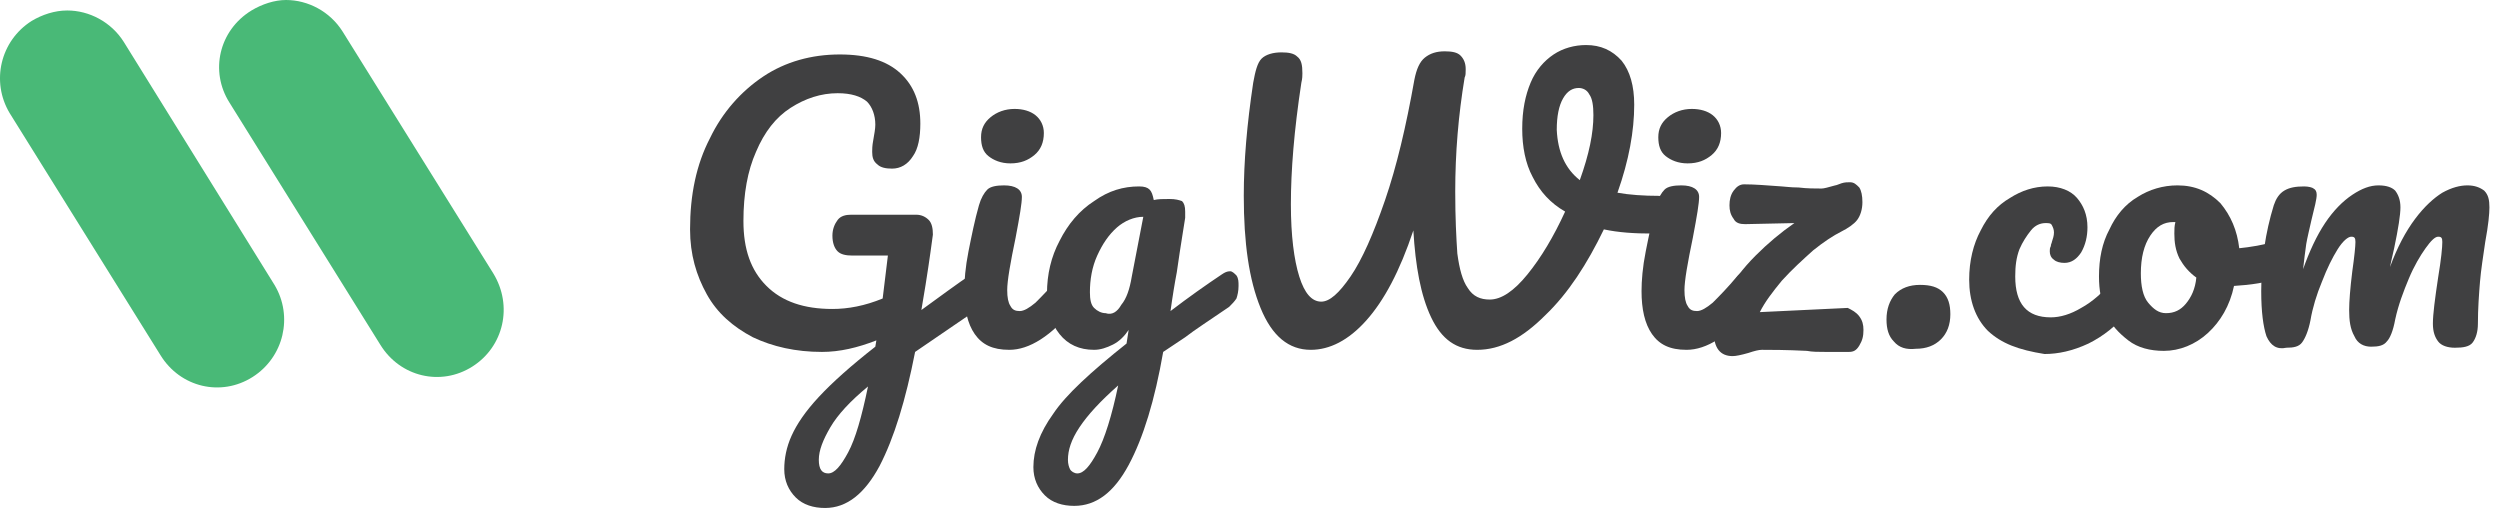 <svg xmlns="http://www.w3.org/2000/svg" width="172" height="35" fill="none" viewBox="0 0 172 35"><path fill="#404041" d="M67.928 18.951C68.072 19.168 68.144 19.384 68.144 19.672C68.144 20.032 68.072 20.321 68 20.537C67.856 20.753 67.712 20.897 67.496 21.113C66.56 21.762 65.048 22.771 62.959 24.212C62.311 27.526 61.519 30.121 60.511 32.066C59.502 33.94 58.278 34.949 56.766 34.949C55.974 34.949 55.253 34.732 54.749 34.228C54.245 33.724 53.957 33.075 53.957 32.282C53.957 31.562 54.101 30.769 54.461 29.977C54.821 29.184 55.397 28.319 56.334 27.31C57.27 26.302 58.566 25.148 60.222 23.852L60.294 23.419C58.998 23.924 57.774 24.212 56.55 24.212C54.749 24.212 53.165 23.852 51.797 23.203C50.428 22.482 49.348 21.546 48.628 20.248C47.908 18.951 47.476 17.51 47.476 15.781C47.476 13.403 47.908 11.313 48.844 9.512C49.708 7.71 51.004 6.269 52.517 5.26C54.029 4.251 55.83 3.747 57.774 3.747C59.646 3.747 61.015 4.179 61.951 5.044C62.887 5.909 63.319 7.062 63.319 8.503C63.319 9.44 63.175 10.232 62.815 10.737C62.455 11.313 61.951 11.601 61.375 11.601C60.943 11.601 60.583 11.529 60.367 11.313C60.078 11.097 60.006 10.809 60.006 10.448C60.006 10.304 60.006 10.016 60.078 9.656C60.151 9.224 60.222 8.863 60.222 8.575C60.222 7.926 60.006 7.35 59.646 6.99C59.214 6.629 58.566 6.413 57.63 6.413C56.478 6.413 55.397 6.774 54.389 7.422C53.381 8.071 52.589 9.079 52.013 10.448C51.437 11.746 51.148 13.331 51.148 15.204C51.148 17.15 51.653 18.591 52.733 19.672C53.813 20.753 55.325 21.257 57.27 21.257C58.35 21.257 59.502 21.041 60.727 20.537L61.087 17.582H58.638C58.206 17.582 57.846 17.51 57.63 17.294C57.414 17.078 57.27 16.718 57.27 16.213C57.27 15.781 57.414 15.421 57.63 15.132C57.846 14.844 58.206 14.772 58.566 14.772H63.031C63.391 14.772 63.679 14.916 63.895 15.132C64.111 15.348 64.183 15.709 64.183 16.141C64.111 16.646 63.967 17.799 63.679 19.6L63.391 21.329C64.688 20.393 65.84 19.528 66.92 18.807C67.136 18.663 67.28 18.591 67.496 18.591C67.64 18.663 67.856 18.807 67.928 18.951ZM58.35 31.129C58.854 30.193 59.286 28.679 59.718 26.59C58.494 27.599 57.63 28.535 57.126 29.4C56.622 30.265 56.334 30.985 56.334 31.634C56.334 32.282 56.55 32.571 56.982 32.571C57.414 32.571 57.846 32.066 58.35 31.129Z"/><path fill="#404041" d="M67.064 22.987C66.56 22.266 66.344 21.257 66.344 20.032C66.344 19.312 66.416 18.375 66.632 17.294C66.848 16.213 67.064 15.132 67.352 14.124C67.496 13.619 67.712 13.259 67.928 13.043C68.144 12.826 68.576 12.754 69.08 12.754C69.873 12.754 70.305 13.043 70.305 13.547C70.305 13.979 70.161 14.844 69.873 16.357C69.513 18.087 69.296 19.312 69.296 19.96C69.296 20.465 69.368 20.825 69.513 21.041C69.656 21.329 69.873 21.401 70.161 21.401C70.449 21.401 70.809 21.185 71.241 20.825C71.673 20.393 72.249 19.816 72.969 18.951C73.185 18.735 73.401 18.591 73.617 18.591C73.834 18.591 73.978 18.663 74.121 18.879C74.266 19.096 74.338 19.312 74.338 19.672C74.338 20.321 74.194 20.825 73.906 21.185C72.321 23.131 70.809 24.068 69.441 24.068C68.288 24.068 67.568 23.707 67.064 22.987ZM68 10.737C67.64 10.449 67.496 10.016 67.496 9.44C67.496 8.863 67.712 8.431 68.144 8.071C68.576 7.71 69.152 7.494 69.8 7.494C70.377 7.494 70.881 7.638 71.241 7.926C71.601 8.215 71.817 8.647 71.817 9.151C71.817 9.8 71.601 10.304 71.169 10.665C70.737 11.025 70.233 11.241 69.513 11.241C68.864 11.241 68.36 11.025 68 10.737Z"/><path fill="#404041" d="M85.068 18.951C85.212 19.168 85.212 19.384 85.212 19.672C85.212 20.032 85.14 20.32 85.068 20.537C84.924 20.753 84.78 20.897 84.564 21.113C83.196 22.05 82.188 22.698 81.54 23.203L80.027 24.212C79.451 27.526 78.659 30.12 77.651 31.994C76.642 33.868 75.418 34.804 73.906 34.804C73.114 34.804 72.394 34.588 71.889 34.084C71.385 33.579 71.097 32.931 71.097 32.138C71.097 30.985 71.529 29.76 72.466 28.463C73.33 27.166 75.058 25.581 77.507 23.635L77.651 22.698C77.363 23.131 77.002 23.491 76.57 23.707C76.138 23.924 75.706 24.068 75.274 24.068C74.266 24.068 73.474 23.707 72.898 22.987C72.321 22.266 72.033 21.329 72.033 20.176C72.033 18.879 72.321 17.654 72.898 16.573C73.474 15.421 74.266 14.484 75.274 13.835C76.282 13.115 77.291 12.826 78.371 12.826C78.731 12.826 78.947 12.899 79.091 13.043C79.235 13.187 79.307 13.403 79.379 13.763C79.667 13.691 80.027 13.691 80.459 13.691C80.891 13.691 81.108 13.763 81.323 13.835C81.468 13.979 81.54 14.195 81.54 14.556C81.54 14.772 81.54 14.916 81.54 14.988C81.468 15.493 81.251 16.718 80.963 18.735C80.891 19.096 80.819 19.528 80.747 19.96C80.675 20.393 80.603 20.897 80.531 21.401C81.756 20.465 82.98 19.6 84.06 18.879C84.276 18.735 84.42 18.663 84.636 18.663C84.78 18.663 84.924 18.807 85.068 18.951ZM75.49 31.129C75.994 30.193 76.498 28.607 76.93 26.518C75.706 27.599 74.842 28.535 74.266 29.4C73.69 30.265 73.474 30.985 73.474 31.634C73.474 31.922 73.546 32.138 73.618 32.282C73.69 32.426 73.906 32.571 74.122 32.571C74.554 32.571 74.986 32.066 75.49 31.129ZM77.147 20.969C77.507 20.537 77.723 19.888 77.867 19.023L78.659 14.916C78.011 14.916 77.363 15.204 76.859 15.637C76.282 16.141 75.85 16.79 75.49 17.582C75.13 18.375 74.986 19.24 74.986 20.104C74.986 20.609 75.058 20.969 75.274 21.185C75.49 21.401 75.778 21.546 76.066 21.546C76.498 21.69 76.859 21.474 77.147 20.969Z"/><path fill="#404041" d="M115.027 13.835C115.171 13.979 115.243 14.196 115.243 14.484C115.243 14.916 115.099 15.277 114.883 15.565C114.667 15.853 114.235 16.069 113.731 16.069C112.434 16.069 111.354 15.997 110.346 15.781C109.194 18.159 107.897 20.177 106.313 21.69C104.729 23.275 103.216 24.068 101.632 24.068C100.192 24.068 99.183 23.347 98.463 21.834C97.743 20.321 97.383 18.303 97.239 15.853C96.303 18.663 95.222 20.681 93.998 22.05C92.774 23.419 91.478 24.068 90.181 24.068C88.669 24.068 87.517 23.131 86.725 21.185C85.932 19.24 85.572 16.718 85.572 13.475C85.572 11.097 85.788 8.575 86.22 5.693C86.364 4.9 86.508 4.324 86.796 4.035C87.085 3.747 87.589 3.603 88.165 3.603C88.669 3.603 89.029 3.675 89.245 3.891C89.533 4.107 89.605 4.468 89.605 5.044C89.605 5.188 89.605 5.404 89.533 5.693C89.029 9.007 88.813 11.746 88.813 14.052C88.813 16.213 89.029 17.871 89.389 19.023C89.749 20.177 90.253 20.753 90.901 20.753C91.478 20.753 92.126 20.177 92.918 19.023C93.71 17.871 94.502 16.069 95.294 13.763C96.087 11.457 96.735 8.719 97.311 5.476C97.455 4.756 97.671 4.251 98.031 3.963C98.391 3.675 98.823 3.531 99.399 3.531C99.903 3.531 100.264 3.603 100.48 3.819C100.696 4.035 100.84 4.324 100.84 4.756C100.84 5.044 100.84 5.188 100.768 5.332C100.336 7.926 100.12 10.521 100.12 13.187C100.12 14.988 100.192 16.357 100.264 17.438C100.408 18.519 100.624 19.312 100.984 19.816C101.344 20.393 101.848 20.609 102.496 20.609C103.288 20.609 104.153 20.032 105.089 18.879C106.025 17.727 106.889 16.285 107.681 14.556C106.673 13.979 105.953 13.187 105.449 12.178C104.945 11.241 104.729 10.088 104.729 8.863C104.729 7.566 104.945 6.557 105.305 5.693C105.665 4.828 106.241 4.179 106.889 3.747C107.537 3.315 108.329 3.099 109.122 3.099C110.13 3.099 110.922 3.459 111.57 4.179C112.146 4.9 112.434 5.909 112.434 7.206C112.434 9.007 112.074 11.025 111.282 13.259C112.074 13.403 113.083 13.475 114.163 13.475C114.595 13.619 114.883 13.691 115.027 13.835ZM108.69 12.394C109.338 10.593 109.626 9.151 109.626 7.926C109.626 7.278 109.554 6.774 109.338 6.485C109.194 6.197 108.906 6.053 108.618 6.053C108.185 6.053 107.825 6.269 107.537 6.774C107.249 7.278 107.105 7.999 107.105 8.935C107.177 10.448 107.681 11.601 108.69 12.394Z"/><path fill="#404041" d="M113.659 22.987C113.155 22.266 112.938 21.257 112.938 20.032C112.938 19.312 113.01 18.375 113.227 17.294C113.443 16.213 113.659 15.132 113.947 14.124C114.091 13.619 114.307 13.259 114.523 13.043C114.739 12.826 115.171 12.754 115.675 12.754C116.467 12.754 116.899 13.043 116.899 13.547C116.899 13.979 116.755 14.844 116.467 16.357C116.107 18.087 115.891 19.312 115.891 19.96C115.891 20.465 115.963 20.825 116.107 21.041C116.251 21.329 116.467 21.401 116.755 21.401C117.043 21.401 117.403 21.185 117.836 20.825C118.268 20.393 118.844 19.816 119.564 18.951C119.78 18.735 119.996 18.591 120.212 18.591C120.428 18.591 120.572 18.663 120.716 18.879C120.86 19.096 120.932 19.312 120.932 19.672C120.932 20.321 120.788 20.825 120.5 21.185C118.916 23.131 117.403 24.068 116.035 24.068C114.883 24.068 114.163 23.707 113.659 22.987ZM114.595 10.737C114.235 10.449 114.091 10.016 114.091 9.44C114.091 8.863 114.307 8.431 114.739 8.071C115.171 7.71 115.747 7.494 116.395 7.494C116.971 7.494 117.476 7.638 117.836 7.926C118.196 8.215 118.412 8.647 118.412 9.151C118.412 9.8 118.196 10.304 117.764 10.665C117.331 11.025 116.827 11.241 116.107 11.241C115.459 11.241 114.955 11.025 114.595 10.737Z"/><path fill="#404041" d="M127.918 21.762C128.134 22.05 128.206 22.338 128.206 22.698C128.206 23.131 128.134 23.419 127.918 23.779C127.702 24.14 127.486 24.212 127.198 24.212C126.622 24.212 126.118 24.212 125.613 24.212C125.109 24.212 124.677 24.212 124.317 24.14C122.877 24.068 121.797 24.068 121.22 24.068C121.004 24.068 120.716 24.14 120.284 24.284C119.78 24.428 119.42 24.5 119.204 24.5C118.34 24.5 117.908 23.924 117.908 22.843C117.908 22.122 118.196 21.257 118.7 20.321C119.204 19.384 119.924 18.447 120.788 17.582C121.653 16.718 122.517 15.997 123.453 15.348L120.068 15.421C119.708 15.421 119.42 15.348 119.276 15.06C119.06 14.772 118.988 14.484 118.988 14.123C118.988 13.763 119.06 13.403 119.276 13.115C119.492 12.826 119.708 12.682 119.996 12.682C120.716 12.682 121.581 12.754 122.589 12.826C122.733 12.826 123.165 12.899 123.741 12.899C124.317 12.971 124.893 12.971 125.325 12.971C125.469 12.971 125.758 12.899 126.262 12.754C126.334 12.754 126.478 12.682 126.694 12.61C126.91 12.538 127.126 12.538 127.27 12.538C127.558 12.538 127.702 12.682 127.918 12.899C128.062 13.115 128.134 13.475 128.134 13.907C128.134 14.412 127.99 14.844 127.774 15.132C127.558 15.421 127.126 15.709 126.694 15.925C126.118 16.213 125.469 16.646 124.749 17.222C124.029 17.871 123.309 18.519 122.589 19.312C121.941 20.104 121.437 20.753 121.076 21.474L127.126 21.185C127.414 21.329 127.702 21.474 127.918 21.762Z"/><path fill="#404041" d="M130.295 23.491C129.935 23.131 129.791 22.626 129.791 21.978C129.791 21.257 130.007 20.681 130.367 20.248C130.799 19.816 131.375 19.6 132.095 19.6C132.815 19.6 133.319 19.744 133.679 20.104C134.04 20.465 134.184 20.969 134.184 21.618C134.184 22.338 133.967 22.915 133.535 23.347C133.103 23.779 132.527 23.996 131.807 23.996C131.159 24.068 130.655 23.924 130.295 23.491Z"/><path fill="#404041" d="M136.776 22.77C135.912 21.906 135.479 20.681 135.479 19.24C135.479 17.943 135.768 16.79 136.272 15.853C136.776 14.844 137.424 14.123 138.288 13.619C139.08 13.115 139.945 12.826 140.881 12.826C141.745 12.826 142.465 13.115 142.897 13.619C143.329 14.123 143.617 14.772 143.617 15.637C143.617 16.285 143.473 16.862 143.185 17.366C142.897 17.799 142.537 18.087 142.033 18.087C141.745 18.087 141.457 18.015 141.313 17.87C141.097 17.726 141.025 17.51 141.025 17.294C141.025 17.15 141.025 17.078 141.097 16.934C141.097 16.79 141.169 16.718 141.169 16.645C141.241 16.429 141.313 16.213 141.313 15.997C141.313 15.781 141.241 15.637 141.169 15.493C141.097 15.348 140.953 15.348 140.737 15.348C140.377 15.348 140.017 15.493 139.728 15.853C139.44 16.213 139.152 16.645 138.936 17.15C138.72 17.726 138.648 18.303 138.648 19.023C138.648 20.897 139.44 21.834 141.097 21.834C141.745 21.834 142.465 21.618 143.185 21.185C143.977 20.753 144.698 20.104 145.418 19.24C145.634 19.023 145.85 18.879 146.066 18.879C146.282 18.879 146.426 18.951 146.57 19.168C146.714 19.384 146.786 19.6 146.786 19.96C146.786 20.537 146.642 21.041 146.354 21.474C145.634 22.41 144.698 23.131 143.689 23.635C142.609 24.14 141.601 24.356 140.665 24.356C138.864 24.068 137.712 23.635 136.776 22.77Z"/><path fill="#404041" d="M157.445 16.934C157.589 17.15 157.589 17.438 157.589 17.727C157.589 18.519 157.373 18.951 156.869 19.096C155.932 19.456 154.852 19.6 153.7 19.672C153.412 21.041 152.764 22.122 151.899 22.915C151.035 23.707 149.955 24.14 148.875 24.14C147.938 24.14 147.074 23.924 146.426 23.419C145.778 22.915 145.202 22.338 144.914 21.546C144.554 20.753 144.41 19.96 144.41 19.023C144.41 17.799 144.626 16.718 145.13 15.781C145.562 14.844 146.21 14.052 147.074 13.547C147.866 13.043 148.803 12.754 149.811 12.754C151.035 12.754 151.971 13.187 152.764 13.979C153.484 14.844 153.916 15.853 154.06 17.078C154.78 17.006 155.716 16.862 156.724 16.573C156.869 16.573 156.941 16.502 157.085 16.502C157.157 16.646 157.301 16.718 157.445 16.934ZM150.387 20.897C150.747 20.465 151.035 19.888 151.107 19.096C150.603 18.735 150.243 18.303 149.955 17.799C149.667 17.222 149.595 16.646 149.595 16.069C149.595 15.781 149.595 15.565 149.667 15.277H149.523C148.875 15.277 148.371 15.565 147.938 16.213C147.506 16.862 147.29 17.727 147.29 18.807C147.29 19.672 147.434 20.393 147.794 20.825C148.155 21.257 148.515 21.546 149.019 21.546C149.595 21.546 150.027 21.329 150.387 20.897Z"/><path fill="#404041" d="M155.932 23.131C155.716 22.482 155.572 21.474 155.572 20.032C155.572 17.943 155.86 15.997 156.436 14.123C156.58 13.691 156.797 13.331 157.157 13.115C157.517 12.899 157.949 12.826 158.525 12.826C158.813 12.826 159.101 12.899 159.173 12.971C159.317 13.043 159.389 13.187 159.389 13.403C159.389 13.691 159.245 14.268 159.029 15.132C158.885 15.781 158.741 16.357 158.669 16.79C158.597 17.294 158.525 17.871 158.453 18.519C158.885 17.294 159.389 16.213 159.965 15.348C160.541 14.484 161.19 13.835 161.838 13.403C162.486 12.971 163.062 12.754 163.638 12.754C164.214 12.754 164.574 12.899 164.79 13.115C165.006 13.403 165.15 13.763 165.15 14.268C165.15 14.772 165.006 15.709 164.718 17.078C164.574 17.654 164.502 18.087 164.43 18.375C164.934 17.006 165.511 15.925 166.159 15.06C166.807 14.196 167.455 13.619 168.031 13.259C168.679 12.899 169.255 12.754 169.76 12.754C170.264 12.754 170.624 12.899 170.912 13.115C171.2 13.403 171.272 13.763 171.272 14.268C171.272 14.7 171.2 15.493 170.984 16.646C170.84 17.654 170.696 18.519 170.624 19.384C170.552 20.248 170.48 21.257 170.48 22.266C170.48 22.843 170.336 23.275 170.12 23.563C169.904 23.852 169.471 23.924 168.895 23.924C168.391 23.924 167.959 23.779 167.743 23.491C167.527 23.203 167.383 22.843 167.383 22.266C167.383 21.618 167.527 20.537 167.743 19.096C167.959 17.799 168.031 17.006 168.031 16.646C168.031 16.357 167.959 16.285 167.743 16.285C167.527 16.285 167.239 16.573 166.879 17.078C166.519 17.582 166.087 18.303 165.727 19.168C165.367 20.032 165.006 20.969 164.79 21.978C164.646 22.771 164.43 23.275 164.214 23.491C163.998 23.779 163.638 23.852 163.134 23.852C162.63 23.852 162.198 23.635 161.982 23.131C161.694 22.627 161.622 22.05 161.622 21.329C161.622 20.753 161.694 19.816 161.838 18.663C161.982 17.654 162.054 16.934 162.054 16.646C162.054 16.357 161.982 16.285 161.766 16.285C161.55 16.285 161.19 16.573 160.829 17.15C160.469 17.727 160.109 18.447 159.749 19.384C159.389 20.248 159.101 21.185 158.957 22.05C158.813 22.771 158.597 23.275 158.381 23.563C158.165 23.852 157.805 23.924 157.301 23.924C156.653 24.068 156.22 23.779 155.932 23.131Z"/><path fill="#49B977" d="M18.885 19.6C20.182 21.762 19.533 24.572 17.373 25.941C15.212 27.31 12.404 26.662 11.036 24.428L0.665 7.782C-0.631 5.621 0.017 2.81 2.177 1.441C2.898 1.009 3.762 0.721 4.626 0.721C6.138 0.721 7.651 1.513 8.515 2.882L18.885 19.6Z"/><path fill="#49B977" d="M32.496 25.221C30.336 26.59 27.527 25.941 26.159 23.707L15.789 7.062C14.42 4.9 15.068 2.09 17.301 0.721C18.021 0.288 18.885 0 19.677 0C21.19 0 22.702 0.793 23.566 2.162L33.937 18.807C35.305 21.041 34.657 23.852 32.496 25.221Z"/></svg>